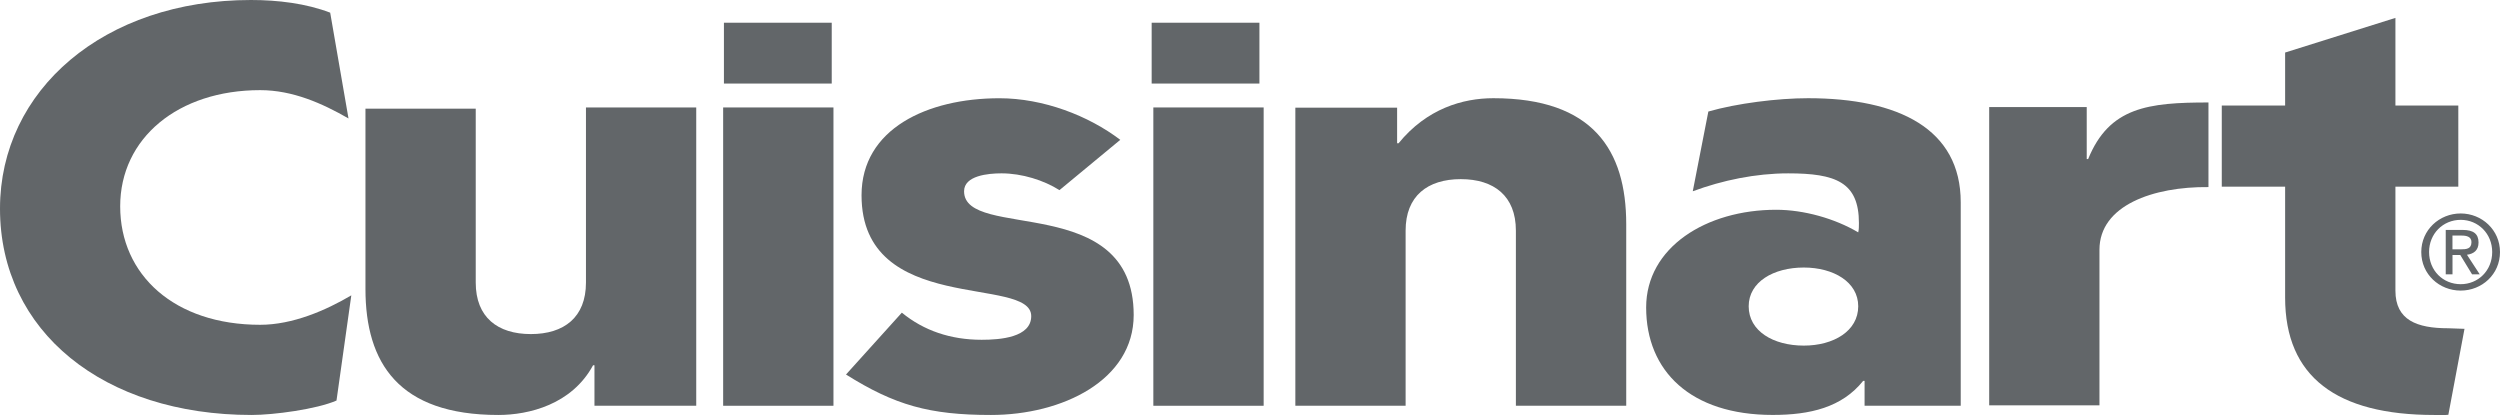 <svg width="265" height="44" viewBox="0 0 265 44" fill="none" xmlns="http://www.w3.org/2000/svg">
<path d="M133.947 11.39H122.254V43.011H133.947V11.39Z" fill="#626669"/>
<path d="M88.347 11.39H76.654V43.011H88.347V11.39Z" fill="#626669"/>
<path d="M148.094 15.189H148.245C151.246 11.507 155.066 10.41 158.291 10.41C168.854 10.41 172.38 15.919 172.38 23.764V43.011H160.684V24.442C160.684 20.771 158.364 18.989 154.846 18.989C151.319 18.989 148.995 20.771 148.995 24.442V43.011H137.307V11.41H148.094V15.189Z" fill="#626669"/>
<path d="M36.941 12.556C34.173 10.962 31.021 9.555 27.58 9.555C18.88 9.555 12.74 14.641 12.74 21.872C12.74 29.16 18.509 34.428 27.58 34.428C31.017 34.428 34.544 32.899 37.239 31.306L35.669 42.458C33.569 43.378 28.999 43.987 26.675 43.987C11.012 43.987 0 35.162 0 22.114C0 9.551 11.012 0 26.602 0C29.452 0 32.444 0.363 35 1.343L36.941 12.556Z" fill="#626669"/>
<path d="M62.112 11.39H73.801V43.011H63.013V38.715H62.867C60.616 42.882 56.046 43.987 52.821 43.987C42.258 43.987 38.739 38.473 38.739 30.633V11.519H50.428V29.955C50.428 33.637 52.752 35.412 56.27 35.412C59.788 35.412 62.112 33.637 62.112 29.955V11.39Z" fill="#626669"/>
<path d="M95.596 33.141C97.915 35.045 100.765 36.017 104.055 36.017C106.008 36.017 109.31 35.775 109.31 33.508C109.31 29.156 91.323 33.508 91.323 20.699C91.323 13.657 98.29 10.414 105.939 10.414C110.582 10.414 115.373 12.253 118.748 14.822L112.303 20.154C110.652 19.11 108.336 18.375 106.159 18.375C104.736 18.375 102.192 18.613 102.192 20.275C102.192 25.547 120.171 20.275 120.171 33.387C120.171 40.308 112.604 43.987 105.034 43.987C98.519 43.987 94.845 42.946 89.676 39.699L95.596 33.141Z" fill="#626669"/>
<path d="M181.085 11.822C184.081 10.958 188.423 10.41 191.652 10.41C201.241 10.41 207.837 13.657 207.837 21.441V43.011H197.645V40.373H197.494C195.244 43.188 191.868 43.983 187.905 43.983C179.209 43.983 174.492 39.337 174.492 32.593C174.492 26.216 180.86 22.235 188.276 22.235C191.199 22.235 194.494 23.159 196.972 24.631C197.046 24.317 197.046 24.014 197.046 23.643C197.046 19.295 194.567 18.376 189.548 18.376C186.103 18.376 182.585 19.106 179.433 20.275L181.085 11.822ZM191.203 36.634C194.351 36.634 196.972 35.097 196.972 32.464C196.972 29.891 194.351 28.358 191.203 28.358C187.979 28.358 185.361 29.891 185.361 32.464C185.357 35.102 187.979 36.634 191.203 36.634Z" fill="#626669"/>
<path d="M210.854 11.346H221.193V16.859H221.344C223.582 11.346 227.728 10.862 234.097 10.862V19.831C228.254 19.771 222.543 21.764 222.543 26.474V42.962H210.854V11.346Z" fill="#626669"/>
<path d="M261.237 34.856L259.525 43.967C258.999 44.027 258.632 43.987 258.029 43.987C247.686 43.987 242.223 39.941 242.223 31.544V19.787H235.508V11.184H242.223V5.57L253.915 1.896V11.184H260.581V19.787H253.915V30.818C253.915 33.94 256.202 34.795 259.505 34.795L261.237 34.856Z" fill="#626669"/>
<path d="M88.163 2.408H76.736V8.857H88.163V2.408Z" fill="#626669"/>
<path d="M133.499 2.408H122.076V8.857H133.499V2.408Z" fill="#626669"/>
<path d="M257.482 26.712C257.482 24.776 258.954 23.304 260.834 23.304C262.697 23.304 264.173 24.776 264.173 26.712C264.173 28.676 262.693 30.124 260.834 30.124C258.954 30.124 257.482 28.676 257.482 26.712ZM260.834 30.802C263.08 30.802 265 29.08 265 26.716C265 24.377 263.08 22.627 260.834 22.627C258.571 22.627 256.655 24.373 256.655 26.716C256.655 29.08 258.571 30.802 260.834 30.802ZM259.961 27.027H260.789L262.04 29.08H262.852L261.498 27.003C262.191 26.914 262.725 26.551 262.725 25.708C262.725 24.78 262.171 24.373 261.054 24.373H259.248V29.08H259.965V27.027H259.961ZM259.961 26.434V24.97H260.948C261.437 24.97 261.975 25.083 261.975 25.66C261.975 26.39 261.437 26.43 260.825 26.43H259.961V26.434Z" fill="#626669"/>
</svg>
